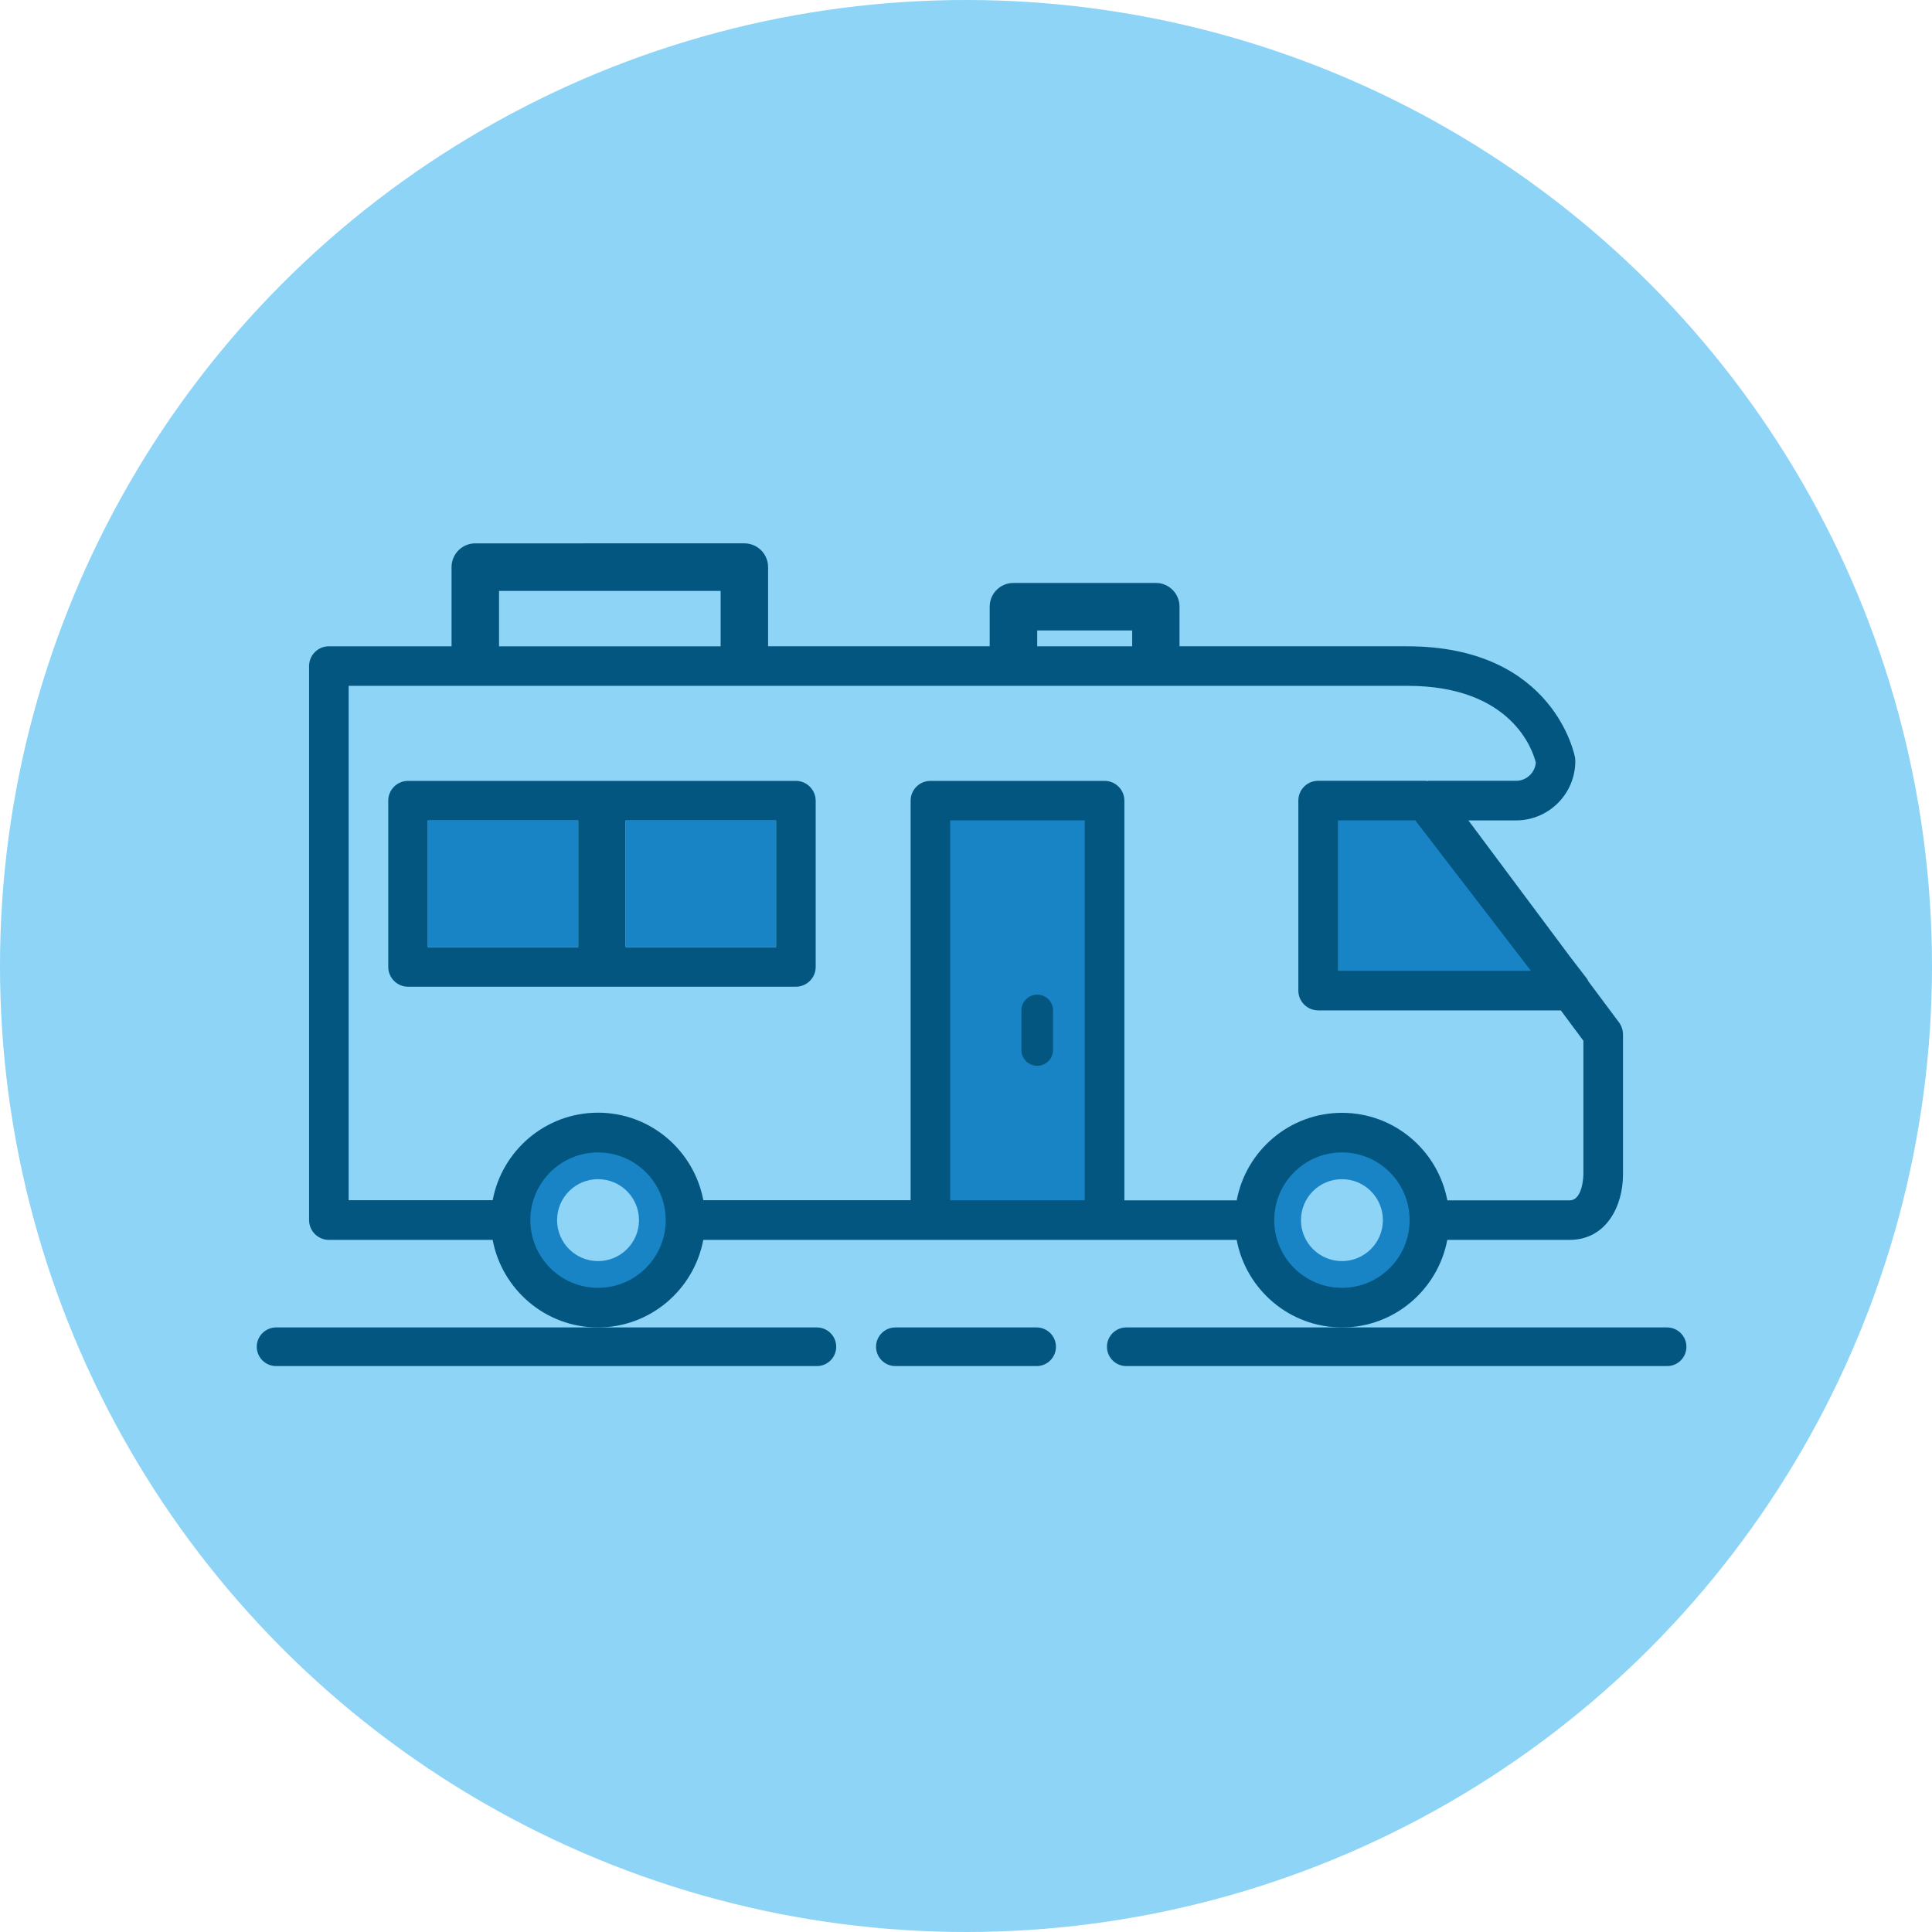 <?xml version="1.0" encoding="utf-8"?>
<!-- Generator: Adobe Illustrator 16.0.0, SVG Export Plug-In . SVG Version: 6.00 Build 0)  -->
<!DOCTYPE svg PUBLIC "-//W3C//DTD SVG 1.1//EN" "http://www.w3.org/Graphics/SVG/1.1/DTD/svg11.dtd">
<svg version="1.1" id="Layer_1" xmlns="http://www.w3.org/2000/svg" xmlns:xlink="http://www.w3.org/1999/xlink" x="0px" y="0px"
	 width="50px" height="50px" viewBox="0 0 50 50" enable-background="new 0 0 50 50" xml:space="preserve">
<g>
	<circle fill="#8DD4F6" cx="25" cy="25" r="25"/>
	<path fill="#025680" d="M41.898,26.457L41.109,25.4c-0.014-0.025-0.023-0.053-0.043-0.076l-0.442-0.576l-2.622-3.516h1.232
		c0.848,0,1.535-0.688,1.535-1.537c0-0.027-0.002-0.055-0.006-0.084c-0.006-0.028-0.525-2.885-4.346-2.885h-5.891v-1.024
		c0-0.341-0.273-0.615-0.612-0.615h-3.688c-0.338,0-0.613,0.274-0.613,0.615v1.024h-5.735v-2.049c0-0.34-0.274-0.615-0.614-0.615
		H12.3c-0.339,0-0.614,0.275-0.614,0.615v2.049H8.512c-0.283,0-0.513,0.229-0.513,0.512v14.337c0,0.282,0.229,0.513,0.513,0.513
		h4.238c0.242,1.286,1.369,2.266,2.725,2.266c1.356,0,2.483-0.979,2.726-2.266h13.804c0.242,1.286,1.369,2.266,2.725,2.266
		c1.356,0,2.482-0.979,2.726-2.266h3.164c0.95,0,1.383-0.876,1.383-1.689v-3.635C42,26.652,41.965,26.546,41.898,26.457z"/>
	<polygon fill="#025680" points="39.621,25.125 34.626,25.125 34.626,21.232 36.628,21.232 	"/>
	<rect x="26.843" y="16.316" fill="#025680" width="2.458" height="0.41"/>
	<rect x="12.915" y="15.293" fill="#025680" width="5.735" height="1.434"/>
	<circle fill="#025680" cx="15.477" cy="31.577" r="1.752"/>
	<rect x="24.591" y="21.232" fill="#025680" width="3.481" height="9.832"/>
	<circle fill="#025680" cx="34.729" cy="31.577" r="1.752"/>
	<path fill="#025680" d="M40.977,30.396c0,0.006-0.012,0.668-0.358,0.668h-3.164c-0.241-1.287-1.368-2.265-2.726-2.265
		c-1.356,0-2.482,0.978-2.725,2.265h-2.908V20.721c0-0.281-0.229-0.512-0.512-0.512h-4.506c-0.283,0-0.512,0.229-0.512,0.512v10.344
		H18.2c-0.241-1.287-1.369-2.265-2.726-2.265c-1.355,0-2.482,0.978-2.725,2.265H9.021V17.751h27.396c2.729,0,3.255,1.696,3.326,1.99
		c-0.021,0.262-0.243,0.468-0.512,0.468H36.98c-0.017,0-0.03,0.005-0.047,0.006c-0.019-0.002-0.037-0.006-0.057-0.006h-2.766
		c-0.282,0-0.512,0.229-0.512,0.512v4.916c0,0.283,0.229,0.512,0.512,0.512h6.277l0.584,0.785v3.463H40.977z"/>
	<rect x="12.915" y="15.293" fill="#8DD4F6" width="5.735" height="1.434"/>
	<rect x="24.591" y="21.232" fill="#1884C6" width="3.481" height="9.832"/>
	<polygon fill="#1884C6" points="34.626,21.232 34.626,25.125 39.621,25.125 36.628,21.232 	"/>
	<rect x="26.843" y="16.316" fill="#8DD4F6" width="2.458" height="0.41"/>
	<circle fill="#1884C6" cx="15.477" cy="31.577" r="1.752"/>
	<circle fill="#1884C6" cx="34.729" cy="31.577" r="1.752"/>
	<path fill="#8DD4F6" d="M34.113,26.148c-0.282,0-0.512-0.229-0.512-0.513v-4.915c0-0.283,0.229-0.513,0.512-0.513h2.766
		c0.02,0,0.038,0.004,0.057,0.006c0.017-0.001,0.03-0.006,0.047-0.006h2.252c0.269,0,0.488-0.207,0.512-0.468
		c-0.071-0.293-0.598-1.99-3.326-1.99H9.023v13.312h3.728c0.241-1.287,1.369-2.265,2.726-2.265c1.355,0,2.482,0.978,2.725,2.265
		h5.365V20.721c0-0.281,0.229-0.512,0.513-0.512h4.506c0.283,0,0.513,0.229,0.513,0.512v10.344h2.907
		c0.241-1.287,1.368-2.265,2.726-2.265c1.356,0,2.482,0.978,2.725,2.265h3.164c0.348,0,0.357-0.662,0.357-0.668v-3.463l-0.584-0.785
		H34.113L34.113,26.148z"/>
	<path fill="#025680" d="M20.596,20.209h-4.914h-0.205h-4.916c-0.283,0-0.513,0.229-0.513,0.512v4.303
		c0,0.281,0.229,0.512,0.513,0.512h4.916h0.205h4.914c0.283,0,0.514-0.229,0.514-0.512v-4.303
		C21.107,20.438,20.879,20.209,20.596,20.209z M14.964,24.51h-3.892v-3.275h3.892V24.51z M20.084,24.51h-3.893v-3.275h3.893V24.51z"
		/>
	<rect x="16.191" y="21.232" fill="#1884C6" width="3.893" height="3.276"/>
	<rect x="11.072" y="21.232" fill="#1884C6" width="3.892" height="3.276"/>
	<path fill="#025680" d="M26.843,27.583c0.228,0,0.41-0.185,0.41-0.41v-1.024c0-0.226-0.185-0.408-0.41-0.408
		s-0.409,0.184-0.409,0.408v1.024C26.434,27.398,26.617,27.583,26.843,27.583z"/>
	<circle fill="#8DD4F6" cx="15.477" cy="31.577" r="1.06"/>
	<circle fill="#8DD4F6" cx="34.729" cy="31.577" r="1.06"/>
	<g>
		<g>
			<path fill="#025680" d="M21.141,35.354H7.145c-0.275,0-0.5-0.224-0.5-0.5c0-0.275,0.225-0.5,0.5-0.5h13.996
				c0.276,0,0.5,0.225,0.5,0.5C21.641,35.13,21.417,35.354,21.141,35.354z"/>
			<path fill="#025680" d="M43.145,35.354H29.148c-0.276,0-0.5-0.224-0.5-0.5c0-0.275,0.224-0.5,0.5-0.5h13.996
				c0.275,0,0.5,0.225,0.5,0.5C43.645,35.13,43.421,35.354,43.145,35.354z"/>
		</g>
		<path fill="#025680" d="M26.828,35.354h-3.656c-0.275,0-0.5-0.224-0.5-0.5c0-0.275,0.225-0.5,0.5-0.5h3.656
			c0.275,0,0.5,0.225,0.5,0.5C27.328,35.13,27.104,35.354,26.828,35.354z"/>
	</g>
</g>
</svg>
